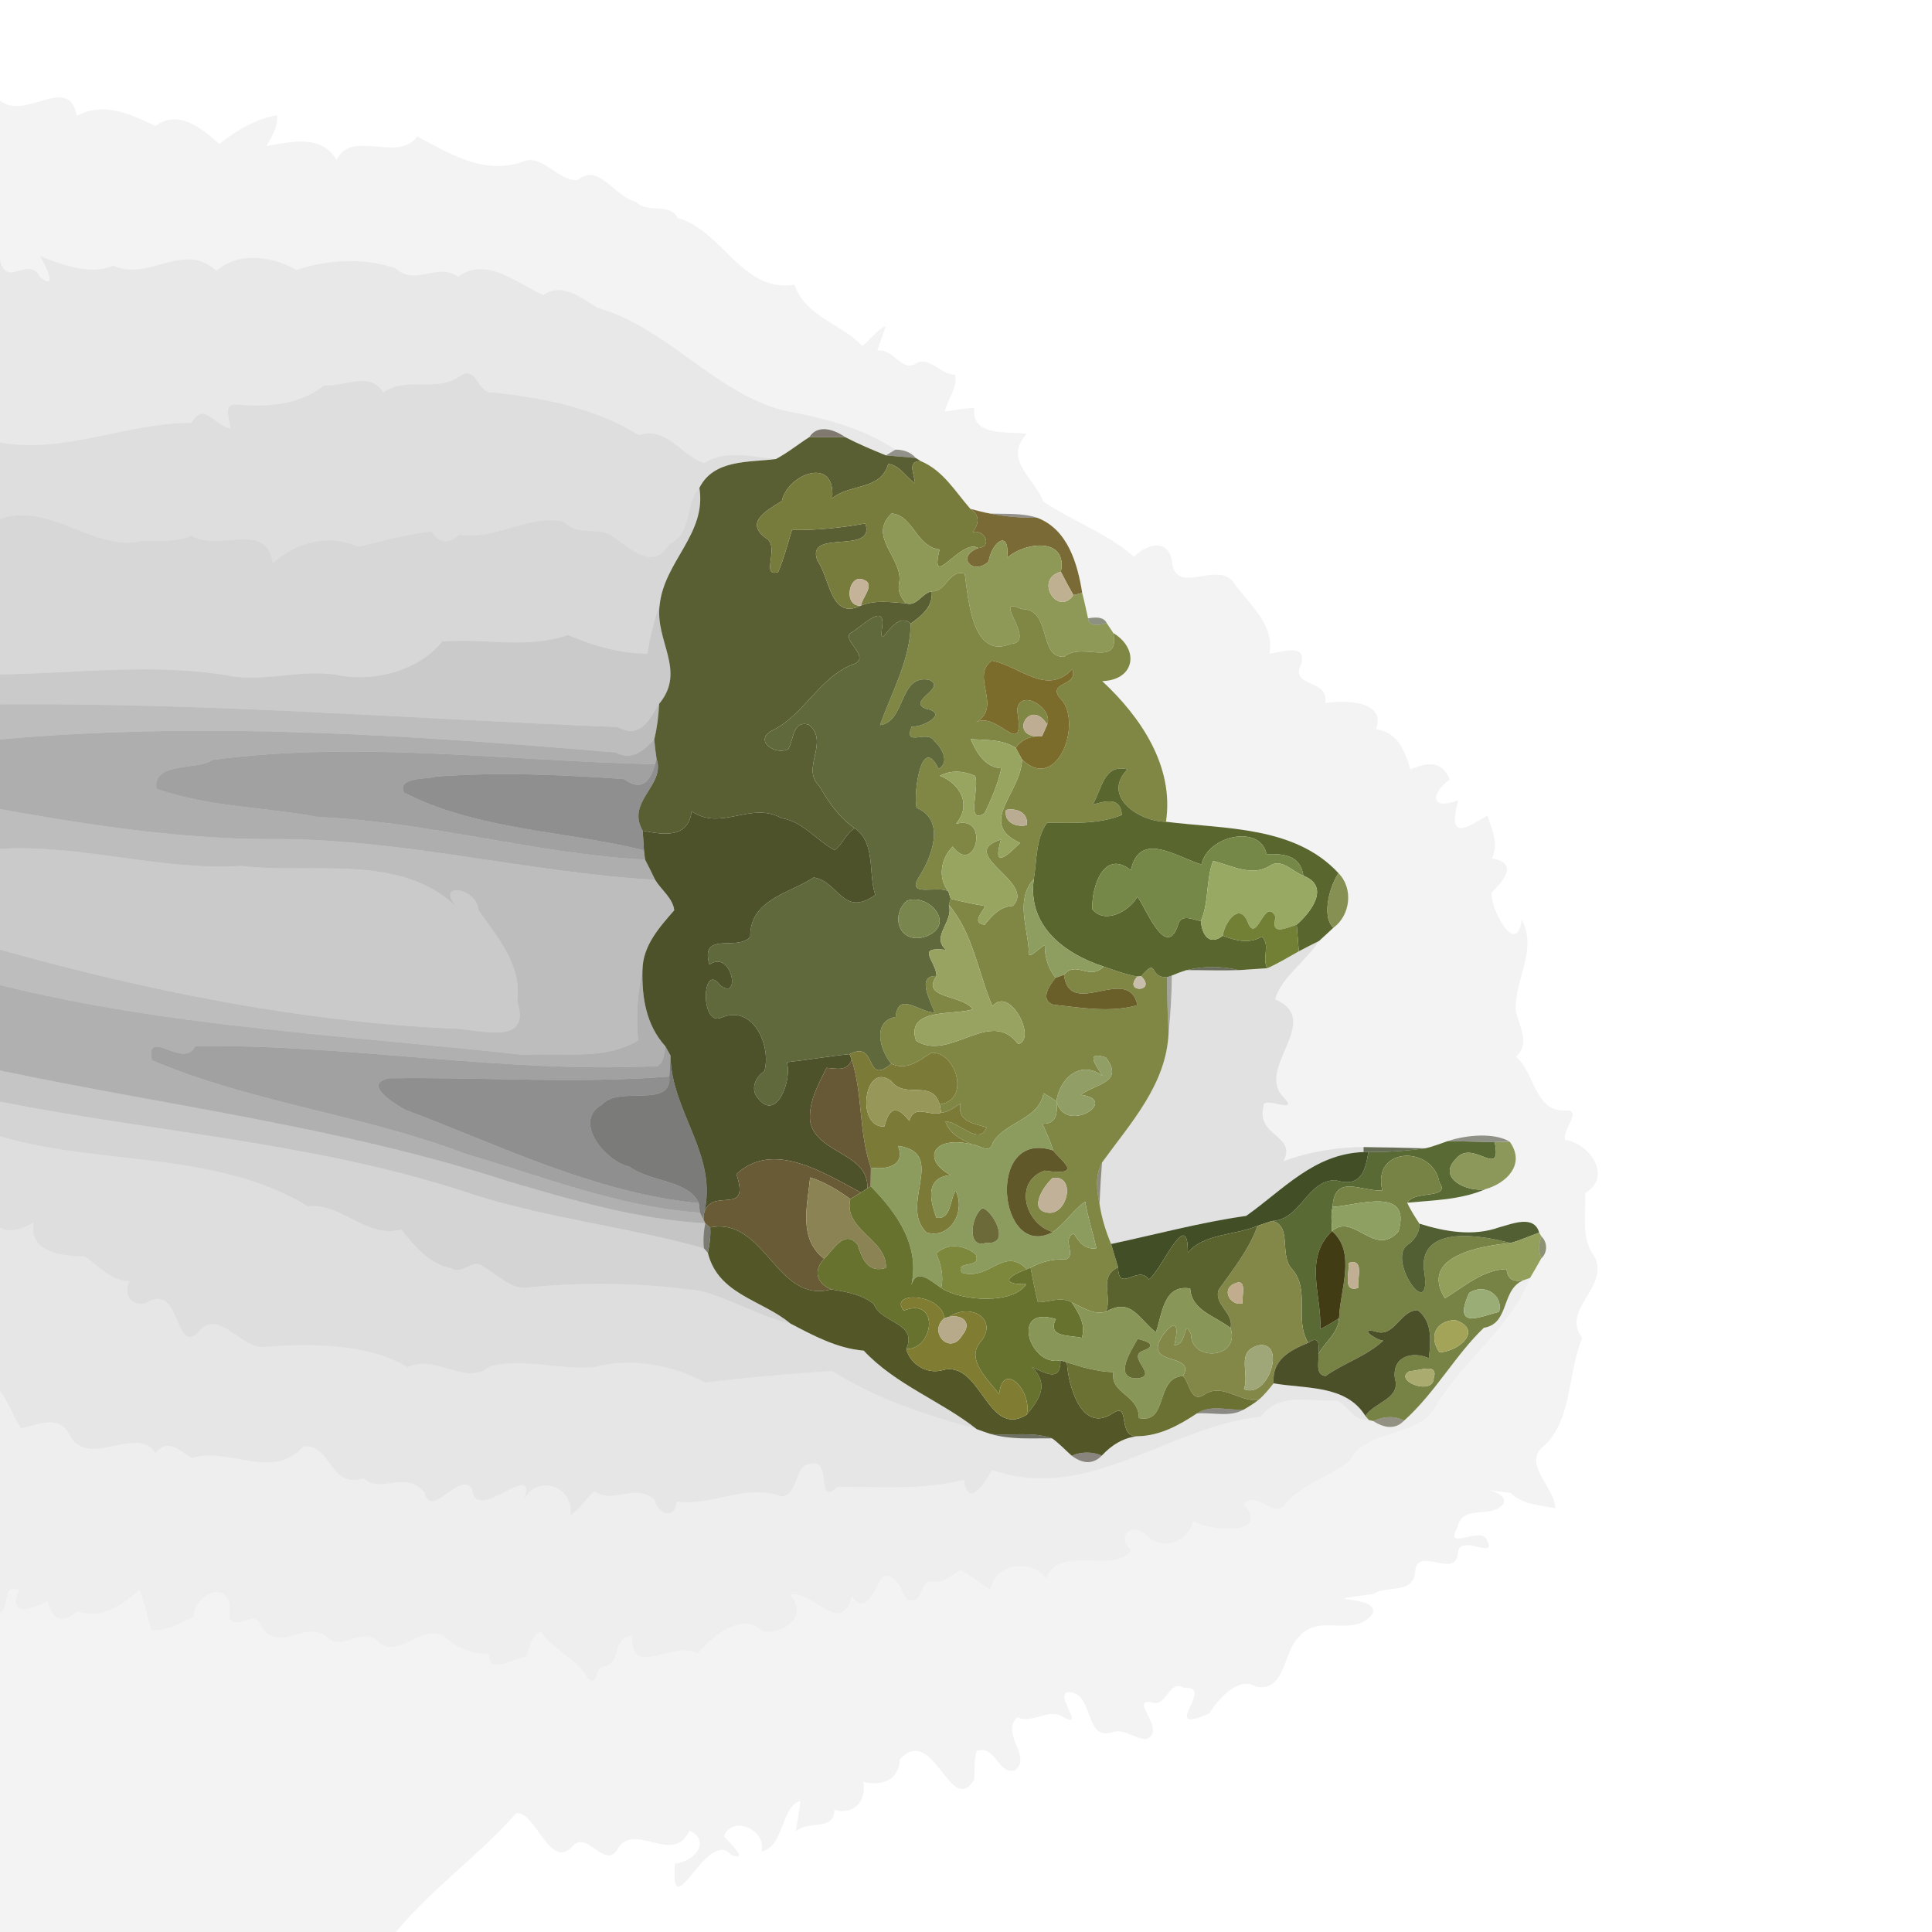 <?xml version="1.0" encoding="UTF-8" ?>
<!DOCTYPE svg PUBLIC "-//W3C//DTD SVG 1.1//EN" "http://www.w3.org/Graphics/SVG/1.1/DTD/svg11.dtd">
<svg width="384pt" height="384pt" viewBox="0 0 384 384" version="1.1" xmlns="http://www.w3.org/2000/svg">
<g id="#0000000d">
<path fill="#000000" opacity="0.05" d=" M 0.00 20.00 C 5.08 24.09 13.68 14.50 15.26 23.02 C 20.84 20.09 25.88 22.76 30.97 25.03 C 35.35 21.65 40.20 25.51 43.57 28.62 C 46.95 25.94 50.72 23.66 55.05 22.91 C 55.34 25.22 53.99 27.12 52.94 29.03 C 58.28 28.09 63.94 26.75 66.90 31.80 C 69.79 25.54 79.24 32.43 82.91 27.11 C 89.38 30.50 95.91 34.72 103.58 32.26 C 107.70 30.20 110.79 36.07 114.81 35.78 C 119.06 32.26 122.18 39.20 126.41 40.11 C 128.77 42.57 133.02 40.15 134.72 43.34 C 143.53 45.72 147.52 58.25 157.88 56.59 C 160.18 62.99 167.12 64.29 171.42 68.76 C 173.01 67.50 174.14 65.69 176.02 64.80 C 175.55 66.46 174.88 68.06 174.35 69.71 C 177.71 69.13 179.17 74.23 182.19 72.17 C 184.86 70.78 186.96 74.57 189.83 74.46 C 190.46 77.10 188.25 79.29 187.82 81.80 C 189.76 81.55 191.68 81.11 193.64 81.08 C 192.99 86.95 200.47 85.66 204.08 86.23 C 199.33 91.32 205.52 94.96 207.36 99.67 C 213.17 103.64 220.13 105.96 225.40 110.69 C 228.05 107.94 232.52 106.97 233.00 112.01 C 233.89 118.30 242.22 111.39 245.20 115.79 C 248.18 120.02 253.51 124.22 252.29 129.94 C 254.54 129.71 259.70 127.68 258.67 131.85 C 256.10 136.84 264.29 134.77 263.40 139.75 C 266.90 139.13 275.65 139.12 273.48 144.94 C 277.83 145.51 279.18 149.16 280.33 152.92 C 283.60 151.57 286.46 150.96 288.14 154.94 C 284.05 157.96 284.51 161.12 289.84 159.06 C 287.47 167.66 291.98 164.16 295.64 162.11 C 296.56 164.88 297.93 167.75 296.54 170.61 C 301.82 171.54 299.02 174.89 296.50 177.35 C 296.02 180.43 301.48 190.54 302.45 182.80 C 305.71 188.77 300.97 194.78 301.26 200.88 C 301.94 203.95 304.22 207.42 301.31 210.04 C 305.10 213.18 305.03 221.12 311.23 220.72 C 314.61 220.57 310.46 224.55 311.07 226.55 C 315.98 227.25 320.58 233.87 315.06 237.16 C 315.30 241.72 314.10 246.09 317.06 250.02 C 319.62 256.26 310.19 260.26 314.48 265.92 C 311.55 273.00 312.50 281.90 307.11 287.18 C 302.17 290.76 309.00 295.37 309.13 299.78 C 306.00 299.15 302.58 299.06 300.20 296.71 C 289.08 295.53 300.04 295.63 298.86 298.85 C 296.34 302.10 290.66 298.73 289.65 303.64 C 286.84 308.71 294.70 302.86 295.63 306.33 C 297.47 310.06 289.89 304.59 289.78 308.82 C 289.13 313.86 281.87 307.26 281.29 312.18 C 281.08 317.00 275.93 314.97 272.87 316.82 C 259.55 318.62 274.23 316.76 272.84 320.71 C 269.20 325.71 262.16 320.53 258.29 325.24 C 255.12 327.72 255.58 336.47 249.69 335.22 C 245.90 333.11 242.27 337.72 240.27 340.58 C 230.05 345.11 241.87 334.86 235.38 335.51 C 232.29 333.68 231.99 339.01 229.29 338.46 C 223.76 337.01 232.35 344.14 227.75 345.68 C 225.45 345.61 223.34 343.33 220.74 344.38 C 215.61 345.72 217.39 336.89 212.75 336.33 C 208.91 335.93 215.94 343.72 211.48 341.37 C 208.48 339.24 205.48 342.71 202.17 341.34 C 198.77 344.65 205.21 349.09 201.75 351.87 C 198.35 352.88 197.89 346.68 194.11 348.02 C 193.56 349.87 193.75 351.81 193.65 353.71 C 188.87 361.41 185.58 342.42 178.84 349.70 C 178.68 353.94 175.24 355.00 171.58 354.18 C 172.32 357.98 169.63 360.88 165.82 359.69 C 165.97 364.02 160.59 361.72 158.15 364.01 C 158.49 361.99 158.92 359.98 159.07 357.94 C 155.11 359.13 155.94 367.07 151.36 367.97 C 152.36 363.68 145.64 360.69 143.87 364.93 C 144.84 366.08 149.16 370.11 145.31 368.68 C 140.60 363.02 133.12 383.88 134.16 370.38 C 137.78 370.15 141.55 366.05 137.04 363.83 C 133.83 370.99 125.79 361.68 122.64 367.69 C 120.15 371.52 116.74 363.82 113.86 366.86 C 109.39 372.17 106.23 359.51 102.55 360.44 C 95.36 368.65 85.86 375.31 78.69 384.00 L 0.00 384.00 L 0.00 320.57 C 2.24 319.07 0.10 314.86 3.82 315.98 C 1.40 321.42 6.25 320.00 9.54 318.18 C 10.04 321.88 12.53 322.87 15.26 320.27 C 20.16 321.85 24.25 319.20 27.69 315.95 C 28.77 318.56 29.23 321.37 30.13 324.04 C 33.11 324.18 35.76 322.56 38.42 321.45 C 38.48 316.22 47.12 313.44 45.50 321.64 C 47.39 324.09 50.62 319.79 51.89 323.10 C 54.95 328.86 60.71 321.99 64.82 325.22 C 68.25 328.69 72.09 322.71 75.43 326.57 C 79.34 329.69 84.21 322.34 88.54 325.44 C 90.92 327.69 93.98 328.63 97.19 328.78 C 97.10 333.07 102.02 329.60 104.55 329.26 C 105.29 327.49 105.51 325.17 107.45 324.26 C 109.94 328.06 114.69 329.55 116.87 333.64 C 119.18 335.30 117.85 331.26 120.14 331.20 C 123.80 330.33 121.34 325.56 125.67 325.05 C 125.15 334.03 133.82 325.75 138.60 328.67 C 141.71 325.20 147.34 320.11 151.68 324.29 C 155.85 324.93 160.85 321.05 156.96 316.94 C 161.71 315.99 167.12 325.42 169.33 317.25 C 172.16 321.40 173.98 315.39 175.45 313.27 C 178.24 312.62 179.05 316.15 180.31 317.90 C 183.63 319.20 182.70 313.60 185.65 314.38 C 187.78 314.73 189.20 312.81 190.98 312.04 C 193.03 313.17 194.84 314.68 196.84 315.89 C 197.83 310.78 204.81 309.70 207.90 313.65 C 210.86 306.82 221.45 313.04 224.82 308.11 C 221.67 305.29 225.00 302.41 227.87 305.15 C 231.11 308.37 236.05 306.56 237.13 302.32 C 240.92 304.44 252.57 305.26 247.20 298.94 C 249.88 295.97 253.34 302.28 255.66 298.69 C 259.05 294.82 264.35 293.54 268.27 290.33 C 271.73 283.53 282.38 286.21 285.76 278.80 C 291.27 269.94 300.26 263.84 304.11 254.00 C 304.87 252.73 305.61 251.44 306.33 250.14 C 307.61 248.96 307.63 246.97 306.38 245.75 L 305.93 245.00 C 304.90 241.41 300.66 243.22 297.98 243.94 C 292.79 245.79 287.22 244.81 282.12 243.21 C 281.25 241.86 280.35 240.52 279.70 239.05 C 284.92 238.55 290.35 238.49 295.24 236.36 C 299.35 235.20 303.32 231.48 300.08 226.93 C 297.10 225.08 291.50 225.55 287.76 226.80 C 286.26 227.30 284.79 227.91 283.24 228.24 C 279.16 228.12 275.08 228.04 271.01 227.99 C 265.60 228.02 260.17 228.92 255.09 230.80 C 257.86 225.68 249.50 225.78 251.15 219.89 C 250.78 217.53 258.79 221.87 255.00 217.96 C 249.54 212.29 263.12 202.78 253.45 198.63 C 254.43 194.56 259.64 190.94 262.18 187.02 C 263.12 186.15 264.09 185.29 265.02 184.40 C 268.42 181.94 269.04 176.59 266.05 173.56 C 257.34 164.12 243.43 164.80 231.75 163.33 C 233.41 152.33 226.75 142.52 219.08 135.38 C 225.64 135.17 226.53 128.99 221.28 125.82 C 220.96 125.33 220.31 124.35 219.98 123.85 C 219.31 122.45 217.51 122.70 216.26 122.89 C 215.88 121.21 215.54 119.52 215.10 117.85 C 214.18 112.05 212.24 105.22 206.16 102.91 C 203.15 101.93 199.92 102.19 196.81 102.08 C 195.48 101.84 194.17 101.48 192.87 101.14 C 189.84 97.68 187.46 93.52 183.04 91.66 C 182.78 91.50 182.26 91.18 182.00 91.02 C 181.01 89.82 179.48 89.36 177.97 89.37 C 171.21 84.87 163.28 83.01 155.41 81.52 C 141.61 77.66 132.46 65.03 118.72 61.18 C 115.51 59.21 111.76 56.03 107.96 58.65 C 102.62 56.24 96.74 50.93 91.01 55.00 C 86.99 52.04 82.72 57.03 78.56 53.30 C 72.21 51.20 65.25 51.57 58.95 53.66 C 54.15 50.96 47.49 49.90 43.01 53.84 C 36.43 47.77 29.65 56.05 22.54 52.83 C 17.71 54.76 12.55 52.61 7.96 50.95 C 9.06 52.58 11.64 58.02 7.93 55.07 C 5.80 50.61 1.28 57.46 0.00 51.70 L 0.00 20.00 Z" />
</g>
<g id="#00000016">
<path fill="#000000" opacity="0.09" d=" M 7.96 50.95 C 12.55 52.61 17.71 54.76 22.54 52.83 C 29.65 56.05 36.43 47.77 43.01 53.84 C 47.49 49.90 54.15 50.96 58.95 53.66 C 65.25 51.57 72.21 51.20 78.56 53.30 C 82.72 57.03 86.99 52.04 91.01 55.00 C 96.74 50.93 102.62 56.24 107.96 58.65 C 111.76 56.03 115.51 59.21 118.72 61.18 C 132.46 65.03 141.61 77.66 155.41 81.52 C 163.28 83.01 171.21 84.87 177.97 89.37 C 177.50 89.66 176.56 90.23 176.09 90.51 C 173.35 89.39 170.62 88.26 168.00 86.89 C 165.73 85.29 162.50 84.30 160.86 86.88 C 158.62 88.30 156.55 90.01 154.20 91.24 C 149.38 90.81 144.35 89.31 139.96 92.03 C 135.51 90.73 132.56 84.64 127.00 86.49 C 118.28 81.11 108.34 79.16 98.01 78.00 C 94.95 78.44 94.82 72.63 91.66 74.61 C 86.92 78.18 80.93 74.69 76.16 77.99 C 73.61 73.71 68.45 76.90 64.43 76.59 C 59.53 80.54 52.97 80.99 46.92 80.40 C 44.15 80.31 45.80 83.56 45.78 85.16 C 42.76 84.76 40.50 79.58 38.05 84.07 C 25.54 83.93 12.74 90.30 0.00 87.94 L 0.00 51.70 C 1.28 57.46 5.80 50.61 7.93 55.07 C 11.64 58.02 9.06 52.58 7.96 50.95 Z" />
</g>
<g id="#00000021">
<path fill="#000000" opacity="0.13" d=" M 91.66 74.61 C 94.82 72.63 94.95 78.44 98.01 78.00 C 108.34 79.16 118.28 81.11 127.00 86.49 C 132.56 84.64 135.51 90.73 139.96 92.03 C 144.35 89.31 149.38 90.81 154.20 91.24 C 148.80 91.93 141.88 91.27 139.01 96.96 C 135.98 100.23 137.75 106.04 133.06 108.10 C 129.91 113.54 125.43 109.12 122.14 106.89 C 119.19 104.32 114.91 106.88 112.24 103.75 C 105.31 102.02 98.32 107.54 91.26 106.27 C 89.17 108.20 87.27 108.05 85.77 105.61 C 80.81 106.20 75.97 107.54 71.18 108.68 C 65.14 105.91 58.43 108.03 54.25 111.95 C 52.69 103.23 43.71 109.87 38.05 106.46 C 34.97 107.78 31.61 107.55 28.34 107.46 C 18.93 109.91 9.96 99.63 0.00 103.15 L 0.00 87.94 C 12.74 90.30 25.54 83.93 38.05 84.07 C 40.50 79.58 42.76 84.76 45.78 85.16 C 45.80 83.56 44.15 80.31 46.92 80.40 C 52.97 80.99 59.53 80.54 64.43 76.59 C 68.45 76.90 73.61 73.71 76.16 77.99 C 80.93 74.69 86.92 78.18 91.66 74.61 Z" />
<path fill="#000000" opacity="0.13" d=" M 0.00 225.84 C 19.97 231.73 42.76 228.61 61.20 239.75 C 68.01 239.06 72.81 246.24 79.77 244.38 C 82.47 247.78 85.34 251.23 89.89 252.16 C 92.05 253.40 94.24 249.81 96.17 251.84 C 98.94 253.36 101.50 256.32 104.92 255.91 C 116.42 254.74 128.04 254.96 139.47 256.63 C 145.53 258.28 150.97 261.63 157.09 263.06 C 161.70 265.47 166.36 268.00 171.67 268.45 C 178.09 275.29 186.96 278.38 194.14 284.06 C 184.23 281.28 174.19 278.11 165.46 272.51 C 157.06 273.02 148.62 273.76 140.18 274.80 C 133.46 271.24 125.37 269.74 117.99 271.75 C 110.85 272.25 104.33 269.93 97.45 271.53 C 92.51 275.76 86.91 268.98 81.01 271.75 C 73.32 267.08 61.90 266.93 52.12 267.73 C 47.71 267.76 43.41 260.05 39.56 264.61 C 34.69 269.95 35.99 254.32 28.95 259.04 C 25.81 259.63 24.58 257.24 25.70 254.62 C 21.97 254.55 19.65 251.61 16.79 249.69 C 12.62 249.77 5.54 248.92 6.72 242.99 C 4.58 244.09 2.38 245.19 0.00 244.05 L 0.00 225.84 Z" />
</g>
<g id="#2a211299">
<path fill="#2a2112" opacity="0.60" d=" M 160.86 86.88 C 162.50 84.30 165.73 85.29 168.00 86.89 C 166.21 86.89 162.65 86.88 160.86 86.88 Z" />
</g>
<g id="#595e33fd">
<path fill="#595e33" opacity="1.00" d=" M 154.20 91.24 C 156.55 90.01 158.62 88.30 160.86 86.88 C 162.65 86.88 166.21 86.89 168.00 86.89 C 170.62 88.26 173.35 89.39 176.09 90.51 C 177.57 90.64 180.53 90.89 182.00 91.02 C 182.26 91.18 182.78 91.50 183.04 91.66 C 180.14 91.53 181.81 94.36 181.86 96.06 C 180.07 94.84 178.82 92.47 176.55 92.21 C 175.08 97.52 168.94 96.08 165.40 99.04 C 166.19 90.53 156.57 94.17 155.40 99.57 C 152.41 101.48 147.99 103.74 152.14 106.89 C 155.24 108.46 150.99 114.87 154.66 113.70 C 155.82 110.99 156.55 108.14 157.40 105.34 C 162.30 105.41 167.18 104.91 172.00 104.04 C 174.14 110.49 159.81 104.85 162.51 111.53 C 164.97 114.91 165.05 123.34 171.13 120.36 C 173.96 119.20 177.05 119.70 180.00 119.90 C 182.28 120.65 183.21 117.84 185.19 117.54 C 185.46 120.54 183.24 122.40 181.00 123.94 C 177.57 120.81 174.46 130.79 175.36 124.37 C 175.87 119.60 170.92 124.93 168.98 125.86 C 167.46 127.29 172.76 130.38 170.03 131.86 C 162.84 134.34 159.93 142.20 153.25 145.31 C 149.86 147.33 154.22 150.24 156.70 148.85 C 157.80 146.88 157.57 143.08 160.79 144.05 C 164.93 147.55 159.14 152.70 162.81 156.18 C 164.70 159.40 166.74 162.52 169.91 164.62 C 168.11 165.63 167.50 167.80 165.90 168.98 C 162.27 167.04 159.64 163.29 155.34 162.62 C 149.30 159.19 143.30 165.28 137.47 161.25 C 136.77 166.73 131.82 165.92 127.74 165.10 C 124.36 159.28 132.36 156.08 130.50 150.84 C 130.31 149.55 130.15 148.27 130.03 146.99 C 130.60 144.66 130.89 142.28 131.01 139.89 C 136.49 133.30 130.12 127.41 131.12 120.17 C 132.10 111.48 140.48 106.11 139.01 96.96 C 141.88 91.27 148.80 91.93 154.20 91.24 Z" />
</g>
<g id="#1c1c0c7a">
<path fill="#1c1c0c" opacity="0.48" d=" M 176.09 90.51 C 176.56 90.23 177.50 89.66 177.97 89.37 C 179.48 89.36 181.01 89.82 182.00 91.02 C 180.53 90.89 177.57 90.64 176.09 90.51 Z" />
</g>
<g id="#777b3bfe">
<path fill="#777b3b" opacity="1.00" d=" M 176.55 92.21 C 178.82 92.47 180.07 94.84 181.86 96.06 C 181.81 94.36 180.14 91.53 183.04 91.66 C 187.46 93.52 189.84 97.68 192.87 101.14 C 194.79 102.42 194.61 104.08 193.33 105.76 C 195.75 105.18 197.31 108.71 194.45 108.93 C 191.07 106.79 184.61 117.90 186.75 109.22 C 182.04 108.61 181.54 102.46 177.22 102.06 C 172.27 106.68 179.64 111.03 178.71 115.88 C 178.35 117.42 179.07 118.73 180.00 119.90 C 177.05 119.70 173.96 119.20 171.13 120.36 C 171.35 118.71 174.08 116.17 171.68 115.24 C 168.60 113.83 167.52 120.74 171.13 120.36 C 165.05 123.34 164.97 114.91 162.51 111.53 C 159.81 104.85 174.14 110.49 172.00 104.04 C 167.18 104.91 162.30 105.41 157.40 105.34 C 156.55 108.14 155.82 110.99 154.66 113.70 C 150.99 114.87 155.24 108.46 152.14 106.89 C 147.99 103.74 152.41 101.48 155.40 99.57 C 156.57 94.17 166.19 90.53 165.40 99.04 C 168.94 96.08 175.08 97.52 176.55 92.21 Z" />
</g>
<g id="#0000002a">
<path fill="#000000" opacity="0.16" d=" M 133.06 108.10 C 137.75 106.04 135.98 100.23 139.01 96.96 C 140.48 106.11 132.10 111.48 131.12 120.17 C 130.00 123.33 129.19 126.58 128.68 129.91 C 123.17 129.94 117.91 128.32 112.90 126.21 C 104.86 129.05 96.17 126.80 87.87 127.51 C 83.48 133.09 74.91 135.50 67.81 134.30 C 60.80 132.83 53.76 135.35 46.68 134.51 C 31.32 131.63 15.53 133.83 0.00 134.05 L 0.00 103.15 C 9.96 99.63 18.93 109.91 28.34 107.46 C 31.61 107.55 34.97 107.78 38.05 106.46 C 43.71 109.87 52.69 103.23 54.25 111.95 C 58.43 108.03 65.14 105.91 71.18 108.68 C 75.97 107.54 80.81 106.20 85.77 105.61 C 87.27 108.05 89.17 108.20 91.26 106.27 C 98.32 107.54 105.31 102.02 112.24 103.75 C 114.91 106.88 119.19 104.32 122.14 106.89 C 125.43 109.12 129.91 113.54 133.06 108.10 Z" />
</g>
<g id="#74642ef6">
<path fill="#74642e" opacity="0.96" d=" M 192.87 101.14 C 194.17 101.48 195.48 101.84 196.81 102.08 C 199.88 102.69 203.02 102.96 206.16 102.91 C 212.24 105.22 214.18 112.05 215.10 117.85 C 214.66 117.96 213.79 118.17 213.35 118.28 C 212.48 116.75 211.65 115.21 210.86 113.65 C 212.24 106.70 203.71 107.69 200.17 110.87 C 200.77 105.01 197.14 107.65 196.49 111.60 C 193.37 114.56 189.91 110.55 194.45 108.93 C 197.31 108.71 195.75 105.18 193.33 105.76 C 194.61 104.08 194.79 102.42 192.87 101.14 Z" />
</g>
<g id="#8e9957fe">
<path fill="#8e9957" opacity="1.00" d=" M 177.22 102.06 C 181.54 102.46 182.04 108.61 186.75 109.22 C 184.61 117.90 191.07 106.79 194.45 108.93 C 189.91 110.55 193.37 114.56 196.49 111.60 C 197.14 107.65 200.77 105.01 200.17 110.87 C 203.71 107.69 212.24 106.70 210.86 113.65 C 205.41 115.04 210.25 122.72 213.35 118.28 C 213.79 118.17 214.66 117.96 215.10 117.85 C 215.54 119.52 215.88 121.21 216.26 122.89 C 216.40 124.74 218.80 124.20 219.98 123.85 C 220.31 124.35 220.96 125.33 221.28 125.82 C 222.61 132.91 215.08 127.46 211.53 130.53 C 206.25 130.87 209.19 121.01 203.02 121.05 C 196.74 118.08 206.34 127.67 200.92 127.97 C 193.17 131.20 192.46 118.93 191.75 114.01 C 188.54 113.13 188.14 117.66 185.19 117.54 C 183.21 117.84 182.28 120.65 180.00 119.90 C 179.07 118.73 178.35 117.42 178.71 115.88 C 179.64 111.03 172.27 106.68 177.22 102.06 Z" />
</g>
<g id="#1c170c79">
<path fill="#1c170c" opacity="0.47" d=" M 196.81 102.08 C 199.92 102.19 203.15 101.93 206.16 102.91 C 203.02 102.96 199.88 102.69 196.81 102.08 Z" />
</g>
<g id="#808744fe">
<path fill="#808744" opacity="1.00" d=" M 185.19 117.54 C 188.14 117.66 188.54 113.13 191.75 114.01 C 192.46 118.93 193.17 131.20 200.92 127.97 C 206.34 127.67 196.74 118.08 203.02 121.05 C 209.19 121.01 206.25 130.87 211.53 130.53 C 215.08 127.46 222.61 132.91 221.28 125.82 C 226.53 128.99 225.64 135.17 219.08 135.38 C 226.75 142.52 233.41 152.33 231.75 163.33 C 226.46 163.33 218.85 158.32 224.07 152.92 C 219.35 151.71 219.01 156.95 217.17 159.93 C 219.74 159.19 222.75 158.32 222.97 161.98 C 218.33 163.90 213.05 163.52 208.10 163.53 C 205.87 166.63 206.09 171.01 205.48 174.72 C 201.85 178.68 204.17 184.11 204.46 188.74 C 204.05 191.49 206.53 188.21 207.67 187.88 C 207.65 190.33 208.36 192.48 209.80 194.34 C 208.63 195.81 206.57 198.73 209.36 199.69 C 214.89 200.27 220.61 201.35 226.09 199.78 C 224.26 191.46 212.59 202.78 211.47 193.75 C 213.88 190.81 216.57 195.00 219.35 192.11 C 221.55 192.87 223.74 193.68 226.05 194.10 C 223.04 197.45 230.08 197.24 226.82 194.04 C 230.24 190.02 228.22 194.44 231.97 194.21 C 231.96 197.88 232.05 201.57 232.27 205.24 C 231.85 215.52 224.74 223.18 219.04 231.05 C 217.64 233.55 217.95 236.61 218.54 239.29 C 218.95 242.04 219.77 244.69 220.84 247.25 C 221.28 248.79 221.76 250.32 222.23 251.86 C 218.32 253.89 221.04 257.17 219.88 260.69 C 217.38 261.47 215.22 259.83 213.05 258.89 C 210.95 257.61 208.53 258.82 206.28 258.83 C 205.73 256.56 205.27 254.26 204.84 251.97 C 206.99 250.73 209.35 250.19 211.82 250.34 C 214.06 249.52 210.91 246.13 213.44 245.18 C 214.46 246.88 215.70 248.45 217.92 248.10 C 217.22 245.01 216.22 241.96 215.69 238.84 C 213.24 240.52 211.68 243.18 209.26 244.88 C 203.69 243.27 201.37 234.84 207.64 232.67 C 215.74 233.85 210.73 230.58 209.31 228.66 C 208.79 226.81 207.97 225.09 207.17 223.36 C 210.04 223.45 210.22 221.19 209.97 218.87 C 211.67 225.66 222.79 218.66 214.82 217.59 C 217.86 215.38 223.57 215.11 219.79 210.17 C 215.57 208.81 217.78 211.72 219.14 213.82 C 214.81 210.59 210.61 214.28 209.97 218.87 C 209.14 218.30 208.28 217.76 207.41 217.27 C 206.44 222.65 199.67 222.91 197.28 227.21 C 196.78 229.47 194.61 227.56 193.17 227.45 C 190.98 226.44 188.71 225.35 187.91 222.88 C 190.68 222.94 194.54 227.82 196.11 224.09 C 193.43 223.23 190.22 222.93 190.89 219.30 C 189.70 220.09 188.54 221.03 187.06 221.17 C 186.99 220.75 186.84 219.92 186.77 219.50 C 193.06 218.66 189.93 208.83 185.05 209.26 C 182.60 210.86 180.22 212.85 177.15 211.42 C 174.81 208.66 173.35 202.96 178.02 202.12 C 178.56 196.94 182.53 201.14 185.78 201.27 C 184.99 199.04 181.99 193.85 186.15 193.98 C 182.89 198.55 191.27 197.63 193.34 200.59 C 189.90 201.86 179.91 200.15 182.06 206.84 C 188.83 211.16 196.83 200.15 202.37 207.51 C 206.16 206.67 200.79 195.83 197.25 199.97 C 194.37 193.24 193.46 185.60 188.59 179.85 C 188.68 179.54 188.86 178.93 188.95 178.63 C 191.22 179.21 193.50 179.70 195.81 180.09 C 195.17 181.48 193.08 183.40 195.70 183.81 C 197.20 181.97 198.75 180.15 201.30 180.06 C 206.11 175.30 189.77 169.76 198.96 166.86 C 197.24 172.60 199.82 170.47 202.75 167.54 C 194.10 163.59 202.94 157.74 203.14 150.96 C 210.31 157.90 215.52 142.94 210.48 138.54 C 208.44 135.47 214.36 136.43 213.14 133.00 C 207.98 138.43 202.81 132.40 197.13 131.31 C 192.71 134.42 199.52 140.63 193.78 143.68 C 198.12 140.86 203.91 151.77 202.16 141.15 C 202.58 136.65 209.45 140.69 208.14 144.02 C 204.63 138.30 200.04 147.03 207.12 146.31 C 204.76 146.24 203.01 147.02 201.88 148.65 C 199.23 146.91 195.98 147.11 192.94 146.92 C 194.06 149.60 195.81 152.52 199.03 152.71 C 198.33 155.82 197.08 158.80 195.68 161.65 C 191.84 164.07 194.79 156.41 193.79 154.21 C 191.52 153.22 189.07 152.99 186.83 154.19 C 190.91 155.81 193.16 160.01 190.02 163.73 C 196.89 161.88 193.84 174.29 189.36 168.26 C 187.01 170.60 186.33 174.46 188.49 177.16 C 186.37 175.92 180.24 178.44 182.54 174.48 C 185.25 170.30 188.04 163.01 182.18 160.56 C 181.50 158.17 183.04 145.51 186.54 152.82 C 188.86 151.58 187.18 148.57 185.71 147.30 C 184.41 144.89 179.47 148.68 181.20 144.42 C 183.51 144.57 188.70 141.77 184.01 140.86 C 180.17 139.34 188.26 136.79 184.74 135.14 C 178.61 133.88 180.10 143.44 174.91 144.12 C 177.19 137.67 181.00 130.99 181.00 123.94 C 183.24 122.40 185.46 120.54 185.19 117.54 M 199.95 160.98 C 199.50 163.48 201.98 164.46 204.05 164.02 C 204.50 161.51 202.02 160.54 199.95 160.98 M 209.22 234.13 C 207.51 235.62 204.40 240.32 208.05 240.99 C 212.18 241.88 214.01 233.41 209.22 234.13 Z" />
</g>
<g id="#bfb092ff">
<path fill="#bfb092" opacity="1.00" d=" M 213.35 118.28 C 210.25 122.72 205.41 115.04 210.86 113.65 C 211.65 115.21 212.48 116.75 213.35 118.28 Z" />
</g>
<g id="#c4b398ff">
<path fill="#c4b398" opacity="1.00" d=" M 171.13 120.36 C 167.52 120.74 168.60 113.83 171.68 115.24 C 174.08 116.17 171.35 118.71 171.13 120.36 Z" />
</g>
<g id="#00000035">
<path fill="#000000" opacity="0.21" d=" M 128.68 129.91 C 129.19 126.58 130.00 123.33 131.12 120.17 C 130.12 127.41 136.49 133.30 131.01 139.89 C 129.12 142.90 127.44 146.99 122.71 144.51 C 81.87 142.87 40.97 139.65 0.00 139.99 L 0.00 134.05 C 15.53 133.83 31.32 131.63 46.68 134.51 C 53.76 135.35 60.80 132.83 67.81 134.30 C 74.91 135.50 83.48 133.09 87.87 127.51 C 96.17 126.80 104.86 129.05 112.90 126.21 C 117.91 128.32 123.17 129.94 128.68 129.91 Z" />
<path fill="#000000" opacity="0.21" d=" M 0.00 168.72 C 16.04 167.73 31.87 173.12 48.01 172.11 C 62.21 173.83 79.62 169.41 90.83 180.34 C 86.28 175.13 94.87 176.36 95.11 180.94 C 98.93 186.32 103.76 191.80 102.80 199.01 C 105.97 208.57 93.91 204.19 89.46 204.42 C 59.08 202.98 29.21 196.91 0.00 188.76 L 0.00 168.72 Z" />
</g>
<g id="#5f693bff">
<path fill="#5f693b" opacity="1.00" d=" M 168.98 125.86 C 170.92 124.93 175.87 119.60 175.36 124.37 C 174.46 130.79 177.57 120.81 181.00 123.94 C 181.00 130.99 177.19 137.67 174.91 144.12 C 180.10 143.44 178.61 133.88 184.74 135.14 C 188.26 136.79 180.17 139.34 184.01 140.86 C 188.70 141.77 183.51 144.57 181.20 144.42 C 179.47 148.68 184.41 144.89 185.71 147.30 C 187.18 148.57 188.86 151.58 186.54 152.82 C 183.04 145.51 181.50 158.17 182.18 160.56 C 188.04 163.01 185.25 170.30 182.54 174.48 C 180.24 178.44 186.37 175.92 188.49 177.16 C 188.60 177.53 188.84 178.26 188.95 178.63 C 188.86 178.93 188.68 179.54 188.59 179.85 C 189.62 183.27 184.91 186.07 188.05 188.80 C 181.77 188.07 186.06 190.92 186.15 193.98 C 181.99 193.85 184.99 199.04 185.78 201.27 C 182.53 201.14 178.56 196.94 178.02 202.12 C 173.35 202.96 174.81 208.66 177.15 211.42 C 171.72 216.04 174.50 206.60 168.87 209.52 C 164.69 209.93 160.54 210.67 156.37 211.13 C 157.51 214.48 154.37 223.12 150.68 218.30 C 149.07 216.64 150.11 214.01 151.92 212.94 C 153.36 208.02 149.78 199.49 143.33 202.28 C 139.10 204.05 139.52 190.90 143.14 195.82 C 147.35 199.18 145.49 188.62 140.99 191.72 C 139.10 184.93 146.60 189.15 149.12 186.21 C 148.98 178.82 156.93 177.55 161.73 174.41 C 166.63 175.10 167.49 182.44 173.97 177.89 C 172.52 173.55 174.12 167.64 169.91 164.62 C 166.74 162.52 164.70 159.40 162.81 156.18 C 159.14 152.70 164.93 147.55 160.79 144.05 C 157.57 143.08 157.80 146.88 156.70 148.85 C 154.22 150.24 149.86 147.33 153.25 145.31 C 159.93 142.20 162.84 134.34 170.03 131.86 C 172.76 130.38 167.46 127.29 168.98 125.86 M 180.19 179.07 C 176.67 182.28 179.05 188.40 184.72 185.84 C 189.78 183.22 184.31 177.42 180.19 179.07 Z" />
</g>
<g id="#292f1187">
<path fill="#292f11" opacity="0.53" d=" M 216.26 122.89 C 217.51 122.70 219.31 122.45 219.98 123.85 C 218.80 124.20 216.40 124.74 216.26 122.89 Z" />
</g>
<g id="#7c6c2cff">
<path fill="#7c6c2c" opacity="1.00" d=" M 197.13 131.31 C 202.81 132.40 207.98 138.43 213.14 133.00 C 214.36 136.43 208.44 135.47 210.48 138.54 C 215.52 142.94 210.31 157.90 203.14 150.96 C 202.83 150.38 202.19 149.23 201.88 148.65 C 203.01 147.02 204.76 146.24 207.12 146.31 C 207.38 145.74 207.88 144.60 208.14 144.02 C 209.45 140.69 202.58 136.65 202.16 141.15 C 203.91 151.77 198.12 140.86 193.78 143.68 C 199.52 140.63 192.71 134.42 197.13 131.31 Z" />
</g>
<g id="#00000043">
<path fill="#000000" opacity="0.26" d=" M 0.00 139.99 C 40.97 139.65 81.87 142.87 122.71 144.51 C 127.44 146.99 129.12 142.90 131.01 139.89 C 130.89 142.28 130.60 144.66 130.03 146.99 C 128.08 148.98 125.69 151.38 122.41 149.56 C 81.69 146.14 40.71 143.30 0.00 146.97 L 0.00 139.99 Z" />
</g>
<g id="#bead92ff">
<path fill="#bead92" opacity="1.00" d=" M 207.12 146.31 C 200.04 147.03 204.63 138.30 208.14 144.02 C 207.88 144.60 207.38 145.74 207.12 146.31 Z" />
</g>
<g id="#00000051">
<path fill="#000000" opacity="0.32" d=" M 0.00 146.97 C 40.71 143.30 81.69 146.14 122.41 149.56 C 125.69 151.38 128.08 148.98 130.03 146.99 C 130.15 148.27 130.31 149.55 130.50 150.84 L 130.20 151.89 C 100.92 151.27 71.39 147.15 42.23 151.04 C 39.43 153.12 30.21 151.35 31.10 156.77 C 41.40 160.43 52.64 160.38 63.33 162.40 C 85.21 163.33 106.38 169.70 128.21 170.86 C 128.90 172.18 129.56 173.52 130.21 174.87 C 104.68 173.42 79.73 166.60 54.03 166.78 C 35.83 166.77 17.86 164.02 0.00 160.81 L 0.00 146.97 Z" />
</g>
<g id="#97a561ff">
<path fill="#97a561" opacity="1.00" d=" M 192.94 146.92 C 195.98 147.11 199.23 146.91 201.88 148.65 C 202.19 149.23 202.83 150.38 203.14 150.96 C 202.94 157.74 194.10 163.59 202.75 167.54 C 199.82 170.47 197.24 172.60 198.96 166.86 C 189.77 169.76 206.11 175.30 201.30 180.06 C 198.75 180.15 197.20 181.97 195.70 183.81 C 193.08 183.40 195.17 181.48 195.81 180.09 C 193.50 179.70 191.22 179.21 188.95 178.63 C 188.84 178.26 188.60 177.53 188.49 177.16 C 186.33 174.46 187.01 170.60 189.36 168.26 C 193.84 174.29 196.89 161.88 190.02 163.73 C 193.16 160.01 190.91 155.81 186.83 154.19 C 189.07 152.99 191.52 153.22 193.79 154.21 C 194.79 156.41 191.84 164.07 195.68 161.65 C 197.08 158.80 198.33 155.82 199.03 152.71 C 195.81 152.52 194.06 149.60 192.94 146.92 Z" />
</g>
<g id="#0000005f">
<path fill="#000000" opacity="0.37" d=" M 42.23 151.04 C 71.39 147.15 100.92 151.27 130.20 151.89 C 129.55 154.40 127.97 157.80 124.04 154.85 C 111.56 153.97 98.99 153.42 86.51 154.36 C 85.76 154.92 78.78 154.27 80.29 157.53 C 94.95 165.02 112.22 165.10 127.99 169.01 C 128.04 169.47 128.15 170.39 128.21 170.86 C 106.38 169.70 85.21 163.33 63.33 162.40 C 52.64 160.38 41.40 160.43 31.10 156.77 C 30.21 151.35 39.43 153.12 42.23 151.04 Z" />
</g>
<g id="#01010071">
<path fill="#010100" opacity="0.44" d=" M 130.50 150.84 C 132.36 156.08 124.36 159.28 127.74 165.10 C 127.82 166.40 127.90 167.71 127.99 169.01 C 112.22 165.10 94.95 165.02 80.29 157.53 C 78.78 154.27 85.76 154.92 86.51 154.36 C 98.99 153.42 111.56 153.97 124.04 154.85 C 127.97 157.80 129.55 154.40 130.20 151.89 L 130.50 150.84 Z" />
</g>
<g id="#59662efc">
<path fill="#59662e" opacity="1.00" d=" M 217.17 159.93 C 219.01 156.95 219.35 151.71 224.07 152.92 C 218.85 158.32 226.46 163.33 231.75 163.33 C 243.43 164.80 257.34 164.12 266.05 173.56 C 264.54 175.57 262.47 182.02 265.02 184.40 C 264.09 185.29 263.12 186.15 262.18 187.02 C 260.83 187.70 259.48 188.36 258.15 189.08 C 258.02 187.31 257.87 185.54 257.73 183.78 C 260.63 181.24 264.46 176.18 259.06 174.05 C 258.48 170.09 255.39 169.66 251.74 169.76 C 250.45 163.73 239.94 166.12 238.81 171.83 C 233.68 170.24 226.51 165.05 224.76 172.96 C 219.47 168.73 216.95 176.06 217.10 180.71 C 219.63 183.84 224.58 181.01 226.05 178.24 C 227.41 179.67 231.64 190.99 234.08 184.03 C 234.62 181.49 236.93 182.74 238.68 183.07 C 238.92 185.84 240.34 188.04 243.05 185.98 C 245.64 186.97 248.27 187.65 250.82 186.16 C 252.56 187.80 250.76 190.44 251.88 192.44 C 250.47 192.54 247.66 192.73 246.25 192.82 C 242.76 192.00 239.28 191.99 235.81 192.82 C 234.83 193.13 233.86 193.49 232.92 193.89 L 231.97 194.21 C 228.22 194.44 230.24 190.02 226.82 194.04 L 226.05 194.10 C 223.74 193.68 221.55 192.87 219.35 192.11 C 211.62 189.60 204.14 184.05 205.48 174.72 C 206.09 171.01 205.87 166.63 208.10 163.53 C 213.05 163.52 218.33 163.90 222.97 161.98 C 222.75 158.32 219.74 159.19 217.17 159.93 Z" />
</g>
<g id="#00000042">
<path fill="#000000" opacity="0.26" d=" M 0.00 160.81 C 17.86 164.02 35.83 166.77 54.03 166.78 C 79.73 166.60 104.68 173.42 130.21 174.87 C 131.42 176.88 133.74 178.52 134.01 180.92 C 131.02 184.36 127.79 187.91 127.69 192.76 C 126.72 197.38 126.36 202.08 126.83 206.79 C 120.13 210.87 111.66 209.13 104.13 209.68 C 69.31 205.77 34.09 204.25 0.00 195.79 L 0.00 188.76 C 29.21 196.91 59.08 202.98 89.46 204.42 C 93.91 204.19 105.97 208.57 102.80 199.01 C 103.76 191.80 98.93 186.32 95.11 180.94 C 94.87 176.36 86.28 175.13 90.83 180.34 C 79.62 169.41 62.21 173.83 48.01 172.11 C 31.87 173.12 16.04 167.73 0.00 168.72 L 0.00 160.81 Z" />
</g>
<g id="#4d522bfe">
<path fill="#4d522b" opacity="1.00" d=" M 137.47 161.25 C 143.30 165.28 149.30 159.19 155.34 162.62 C 159.64 163.29 162.27 167.04 165.90 168.98 C 167.50 167.80 168.11 165.63 169.91 164.62 C 174.12 167.64 172.52 173.55 173.97 177.89 C 167.49 182.44 166.63 175.10 161.73 174.41 C 156.93 177.55 148.98 178.82 149.12 186.21 C 146.60 189.15 139.10 184.93 140.99 191.72 C 145.49 188.62 147.35 199.18 143.14 195.82 C 139.52 190.90 139.10 204.05 143.33 202.28 C 149.78 199.49 153.36 208.02 151.92 212.94 C 150.11 214.01 149.07 216.64 150.68 218.30 C 154.37 223.12 157.51 214.48 156.37 211.13 C 160.54 210.67 164.69 209.93 168.87 209.52 L 169.27 210.59 C 168.49 213.04 166.25 212.37 164.28 212.24 C 162.65 215.60 160.65 218.99 161.02 222.91 C 162.32 229.40 172.71 229.05 172.40 236.21 C 172.08 236.41 171.44 236.83 171.12 237.03 C 163.88 233.20 153.69 226.52 146.37 233.36 C 149.29 242.15 141.23 235.56 139.89 241.34 C 142.89 229.71 133.38 220.99 133.26 209.79 C 133.01 209.33 132.49 208.40 132.23 207.94 C 128.41 203.71 127.56 198.26 127.69 192.76 C 127.79 187.91 131.02 184.36 134.01 180.92 C 133.74 178.52 131.42 176.88 130.21 174.87 C 129.56 173.52 128.90 172.18 128.21 170.86 C 128.15 170.39 128.04 169.47 127.99 169.01 C 127.90 167.71 127.82 166.40 127.74 165.10 C 131.82 165.92 136.77 166.73 137.47 161.25 Z" />
</g>
<g id="#baac92ff">
<path fill="#baac92" opacity="1.00" d=" M 199.95 160.98 C 202.02 160.54 204.50 161.51 204.05 164.02 C 201.98 164.46 199.50 163.48 199.95 160.98 Z" />
</g>
<g id="#768847ff">
<path fill="#768847" opacity="1.00" d=" M 238.81 171.83 C 239.94 166.12 250.45 163.73 251.74 169.76 C 255.39 169.66 258.48 170.09 259.06 174.05 C 256.79 173.23 254.63 170.35 252.17 172.21 C 248.66 174.25 244.66 171.97 241.12 171.12 C 239.64 174.86 240.34 179.28 238.68 183.07 C 236.93 182.74 234.62 181.49 234.08 184.03 C 231.64 190.99 227.41 179.67 226.05 178.24 C 224.58 181.01 219.63 183.84 217.10 180.71 C 216.95 176.06 219.47 168.73 224.76 172.96 C 226.51 165.05 233.68 170.24 238.81 171.83 Z" />
</g>
<g id="#98a964ff">
<path fill="#98a964" opacity="1.00" d=" M 241.12 171.12 C 244.66 171.97 248.66 174.25 252.17 172.21 C 254.63 170.35 256.79 173.23 259.06 174.05 C 264.46 176.18 260.63 181.24 257.73 183.78 C 255.39 184.54 252.44 186.02 253.55 182.25 C 251.31 177.91 249.75 188.23 247.93 183.10 C 246.20 179.22 243.32 183.55 243.05 185.98 C 240.34 188.04 238.92 185.84 238.68 183.07 C 240.34 179.28 239.64 174.86 241.12 171.12 Z" />
</g>
<g id="#7d8745eb">
<path fill="#7d8745" opacity="0.92" d=" M 265.02 184.40 C 262.47 182.02 264.54 175.57 266.05 173.56 C 269.04 176.59 268.42 181.94 265.02 184.40 Z" />
</g>
<g id="#8e9e60ff">
<path fill="#8e9e60" opacity="1.00" d=" M 204.46 188.74 C 204.17 184.11 201.85 178.68 205.48 174.72 C 204.14 184.05 211.62 189.60 219.35 192.11 C 216.57 195.00 213.88 190.81 211.47 193.75 C 211.05 193.89 210.22 194.19 209.80 194.34 C 208.36 192.48 207.65 190.33 207.67 187.88 C 206.53 188.21 204.05 191.49 204.46 188.74 Z" />
</g>
<g id="#79874eff">
<path fill="#79874e" opacity="1.00" d=" M 180.19 179.07 C 184.31 177.42 189.78 183.22 184.72 185.84 C 179.05 188.40 176.67 182.28 180.19 179.07 Z" />
</g>
<g id="#99a361ff">
<path fill="#99a361" opacity="1.00" d=" M 188.59 179.85 C 193.46 185.60 194.37 193.24 197.25 199.97 C 200.79 195.83 206.16 206.67 202.37 207.51 C 196.83 200.15 188.83 211.16 182.06 206.84 C 179.91 200.15 189.90 201.86 193.34 200.59 C 191.27 197.63 182.89 198.55 186.15 193.98 C 186.06 190.92 181.77 188.07 188.05 188.80 C 184.91 186.07 189.62 183.27 188.59 179.85 Z" />
</g>
<g id="#728036fc">
<path fill="#728036" opacity="1.00" d=" M 243.05 185.98 C 243.32 183.55 246.20 179.22 247.93 183.10 C 249.75 188.23 251.31 177.91 253.55 182.25 C 252.44 186.02 255.39 184.54 257.73 183.78 C 257.87 185.54 258.02 187.31 258.15 189.08 C 256.08 190.24 254.05 191.48 251.88 192.44 C 250.76 190.44 252.56 187.80 250.82 186.16 C 248.27 187.65 245.64 186.97 243.05 185.98 Z" />
</g>
<g id="#0101001e">
<path fill="#010100" opacity="0.12" d=" M 258.15 189.08 C 259.48 188.36 260.83 187.70 262.18 187.02 C 259.64 190.94 254.43 194.56 253.45 198.63 C 263.12 202.78 249.54 212.29 255.00 217.96 C 258.79 221.87 250.78 217.53 251.15 219.89 C 249.50 225.78 257.86 225.68 255.09 230.80 C 260.17 228.92 265.60 228.02 271.01 227.99 L 271.02 228.98 C 261.15 229.32 255.04 236.49 247.68 241.67 C 238.61 242.94 229.76 245.36 220.84 247.25 C 219.77 244.69 218.95 242.04 218.54 239.29 C 218.66 236.53 218.82 233.79 219.04 231.05 C 224.74 223.18 231.85 215.52 232.27 205.24 C 232.66 201.46 232.88 197.68 232.92 193.89 C 233.86 193.49 234.83 193.13 235.81 192.82 C 239.27 192.81 242.78 192.95 246.25 192.82 C 247.66 192.73 250.47 192.54 251.88 192.44 C 254.05 191.48 256.08 190.24 258.15 189.08 Z" />
</g>
<g id="#272d14af">
<path fill="#272d14" opacity="0.69" d=" M 235.81 192.82 C 239.28 191.99 242.76 192.00 246.25 192.82 C 242.78 192.95 239.27 192.81 235.81 192.82 Z" />
</g>
<g id="#0000004f">
<path fill="#000000" opacity="0.31" d=" M 126.83 206.79 C 126.36 202.08 126.72 197.38 127.69 192.76 C 127.56 198.26 128.41 203.71 132.23 207.94 C 132.00 209.36 132.02 210.97 130.71 211.89 C 100.06 213.38 69.24 207.51 38.82 207.92 C 36.52 212.70 28.92 203.92 30.18 210.74 C 50.27 219.22 72.30 221.61 92.64 229.37 C 107.95 233.84 123.05 239.94 139.12 241.02 C 139.29 241.36 139.64 242.04 139.82 242.38 L 140.17 243.14 C 126.80 242.38 113.87 238.58 101.10 234.83 C 68.20 224.10 33.75 219.86 0.00 212.77 L 0.00 195.79 C 34.09 204.25 69.31 205.77 104.13 209.68 C 111.66 209.13 120.13 210.87 126.83 206.79 Z" />
</g>
<g id="#6a5f29ff">
<path fill="#6a5f29" opacity="1.00" d=" M 209.80 194.34 C 210.22 194.19 211.05 193.89 211.47 193.75 C 212.59 202.78 224.26 191.46 226.09 199.78 C 220.61 201.35 214.89 200.27 209.36 199.69 C 206.57 198.73 208.63 195.81 209.80 194.34 Z" />
</g>
<g id="#c9bdacff">
<path fill="#c9bdac" opacity="1.00" d=" M 226.05 194.10 L 226.82 194.04 C 230.08 197.24 223.04 197.45 226.05 194.10 Z" />
</g>
<g id="#1e201069">
<path fill="#1e2010" opacity="0.41" d=" M 231.97 194.21 L 232.92 193.89 C 232.88 197.68 232.66 201.46 232.27 205.24 C 232.05 201.57 231.96 197.88 231.97 194.21 Z" />
</g>
<g id="#0000005e">
<path fill="#000000" opacity="0.37" d=" M 38.82 207.92 C 69.24 207.51 100.06 213.38 130.71 211.89 C 132.02 210.97 132.00 209.36 132.23 207.94 C 132.49 208.40 133.01 209.33 133.26 209.79 C 133.22 211.18 133.14 212.58 133.04 213.97 C 114.46 215.44 95.87 214.04 77.31 214.32 C 72.00 215.46 78.28 219.26 80.44 220.53 C 99.55 227.73 118.31 237.12 138.90 239.14 C 138.96 239.61 139.06 240.55 139.12 241.02 C 123.05 239.94 107.95 233.84 92.64 229.37 C 72.30 221.61 50.27 219.22 30.18 210.74 C 28.92 203.92 36.52 212.70 38.82 207.92 Z" />
</g>
<g id="#7b7a37ff">
<path fill="#7b7a37" opacity="1.00" d=" M 168.87 209.52 C 174.50 206.60 171.72 216.04 177.15 211.42 C 180.22 212.85 182.60 210.86 185.05 209.26 C 189.93 208.83 193.06 218.66 186.77 219.50 C 185.20 214.38 179.89 218.58 177.13 214.86 C 171.69 210.76 170.04 224.26 175.78 223.90 C 176.73 220.05 178.31 219.63 180.73 222.79 C 181.79 219.29 184.60 221.95 187.06 221.17 C 188.54 221.03 189.70 220.09 190.89 219.30 C 190.22 222.93 193.43 223.23 196.11 224.09 C 194.54 227.82 190.68 222.94 187.91 222.88 C 188.71 225.35 190.98 226.44 193.17 227.45 C 185.38 225.59 183.15 230.46 188.94 233.56 C 184.16 234.03 184.59 237.94 186.12 242.03 C 189.08 242.49 188.76 238.46 189.93 236.65 C 192.05 240.83 188.80 246.33 184.18 244.98 C 178.48 239.59 188.44 229.10 178.48 227.76 C 180.08 231.69 176.18 232.54 173.10 232.08 C 170.64 225.10 171.52 217.52 169.27 210.59 L 168.87 209.52 Z" />
</g>
<g id="#02030184">
<path fill="#020301" opacity="0.52" d=" M 133.26 209.79 C 133.38 220.99 142.89 229.71 139.89 241.34 L 139.82 242.38 C 139.64 242.04 139.29 241.36 139.12 241.02 C 139.06 240.55 138.96 239.61 138.90 239.14 C 136.92 234.54 129.16 234.97 125.07 231.86 C 120.56 230.96 113.63 222.97 119.63 219.58 C 122.90 215.66 133.58 220.47 133.04 213.97 C 133.14 212.58 133.22 211.18 133.26 209.79 Z" />
</g>
<g id="#919e66ff">
<path fill="#919e66" opacity="1.00" d=" M 219.14 213.82 C 217.78 211.72 215.57 208.81 219.79 210.17 C 223.57 215.11 217.86 215.38 214.82 217.59 C 222.79 218.66 211.67 225.66 209.97 218.87 C 210.61 214.28 214.81 210.59 219.14 213.82 Z" />
</g>
<g id="#685936ff">
<path fill="#685936" opacity="1.00" d=" M 169.27 210.59 C 171.52 217.52 170.64 225.10 173.10 232.08 C 173.08 233.31 173.07 234.54 173.06 235.78 L 172.40 236.21 C 172.71 229.05 162.32 229.40 161.02 222.91 C 160.65 218.99 162.65 215.60 164.28 212.24 C 166.25 212.37 168.49 213.04 169.27 210.59 Z" />
</g>
<g id="#0000003b">
<path fill="#000000" opacity="0.23" d=" M 0.00 212.77 C 33.75 219.86 68.20 224.10 101.10 234.83 C 113.87 238.58 126.80 242.38 140.17 243.14 C 139.85 244.77 139.72 246.43 139.89 248.09 C 124.59 243.79 107.64 242.03 92.14 236.78 C 62.21 227.07 30.70 225.02 0.00 218.96 L 0.00 212.77 Z" />
</g>
<g id="#00000071">
<path fill="#000000" opacity="0.44" d=" M 77.31 214.32 C 95.87 214.04 114.46 215.44 133.04 213.97 C 133.58 220.47 122.90 215.66 119.63 219.58 C 113.63 222.97 120.56 230.96 125.07 231.86 C 129.16 234.97 136.92 234.54 138.90 239.14 C 118.31 237.12 99.55 227.73 80.44 220.53 C 78.28 219.26 72.00 215.46 77.31 214.32 Z" />
</g>
<g id="#98975aff">
<path fill="#98975a" opacity="1.00" d=" M 175.78 223.90 C 170.04 224.26 171.69 210.76 177.13 214.86 C 179.89 218.58 185.20 214.38 186.77 219.50 C 186.84 219.92 186.99 220.75 187.06 221.17 C 184.60 221.95 181.79 219.29 180.73 222.79 C 178.31 219.63 176.73 220.05 175.78 223.90 Z" />
</g>
<g id="#8b9c5eff">
<path fill="#8b9c5e" opacity="1.00" d=" M 207.41 217.27 C 208.28 217.76 209.14 218.30 209.97 218.87 C 210.22 221.19 210.04 223.45 207.17 223.36 C 207.97 225.09 208.79 226.81 209.31 228.66 C 195.79 224.23 198.42 250.74 209.26 244.88 C 211.68 243.18 213.24 240.52 215.69 238.84 C 216.22 241.96 217.22 245.01 217.92 248.10 C 215.70 248.45 214.46 246.88 213.44 245.18 C 210.91 246.13 214.06 249.52 211.82 250.34 C 209.35 250.19 206.99 250.73 204.84 251.97 L 204.08 252.27 C 199.58 247.61 196.63 254.61 191.19 252.97 C 189.64 250.35 195.31 252.36 193.89 249.27 C 191.60 247.45 188.40 246.97 186.11 249.13 C 186.99 251.33 187.63 253.61 187.06 255.99 C 184.49 254.18 181.78 251.72 180.96 256.21 C 183.14 247.96 178.51 241.33 173.06 235.78 C 173.07 234.54 173.08 233.31 173.10 232.08 C 176.18 232.54 180.08 231.69 178.48 227.76 C 188.44 229.10 178.48 239.59 184.18 244.98 C 188.80 246.33 192.05 240.83 189.93 236.65 C 188.76 238.46 189.08 242.49 186.12 242.03 C 184.59 237.94 184.16 234.03 188.94 233.56 C 183.15 230.46 185.38 225.59 193.17 227.45 C 194.61 227.56 196.78 229.47 197.28 227.21 C 199.67 222.91 206.44 222.65 207.41 217.27 M 195.22 240.18 C 193.03 241.58 192.04 248.35 196.00 247.02 C 201.35 247.54 196.92 240.06 195.22 240.18 Z" />
</g>
<g id="#0000002b">
<path fill="#000000" opacity="0.17" d=" M 0.00 218.96 C 30.70 225.02 62.21 227.07 92.14 236.78 C 107.64 242.03 124.59 243.79 139.89 248.09 C 140.09 248.32 140.49 248.79 140.69 249.02 C 142.74 257.33 151.49 258.36 157.09 263.06 C 150.97 261.63 145.53 258.28 139.47 256.63 C 128.04 254.96 116.42 254.74 104.92 255.91 C 101.50 256.32 98.94 253.36 96.17 251.84 C 94.24 249.81 92.05 253.40 89.89 252.16 C 85.34 251.23 82.47 247.78 79.77 244.38 C 72.81 246.24 68.01 239.06 61.20 239.75 C 42.76 228.61 19.97 231.73 0.00 225.84 L 0.00 218.96 Z" />
</g>
<g id="#1c200c7c">
<path fill="#1c200c" opacity="0.49" d=" M 287.76 226.80 C 291.50 225.55 297.10 225.08 300.08 226.93 C 299.33 226.95 297.83 226.98 297.08 227.00 C 293.95 226.93 290.87 226.86 287.76 226.80 Z" />
</g>
<g id="#5a6a34fd">
<path fill="#5a6a34" opacity="1.00" d=" M 283.24 228.24 C 284.79 227.91 286.26 227.30 287.76 226.80 C 290.87 226.86 293.95 226.93 297.08 227.00 C 298.61 234.69 292.66 226.13 289.35 230.36 C 285.53 234.21 291.77 237.02 295.24 236.36 C 290.35 238.49 284.92 238.55 279.70 239.05 C 281.11 236.49 288.48 238.46 286.07 234.96 C 284.85 227.66 272.59 227.79 274.75 236.62 C 270.57 236.85 265.23 233.20 264.87 239.88 C 264.44 241.46 264.73 243.10 264.74 244.70 C 259.04 250.15 262.73 257.43 262.42 264.18 C 263.71 263.54 264.93 262.77 266.15 262.01 C 265.97 264.95 263.39 266.72 262.03 269.11 C 262.22 267.17 262.21 265.35 260.02 266.88 C 257.17 262.24 260.53 256.42 256.77 252.20 C 254.20 249.47 256.89 243.58 252.84 242.68 C 258.58 242.42 259.71 234.62 265.45 234.56 C 270.66 236.23 271.41 232.36 271.98 228.98 C 275.75 229.01 279.50 228.76 283.24 228.24 Z" />
</g>
<g id="#899656f9">
<path fill="#899656" opacity="0.98" d=" M 297.08 227.00 C 297.83 226.98 299.33 226.95 300.08 226.93 C 303.32 231.48 299.35 235.20 295.24 236.36 C 291.77 237.02 285.53 234.21 289.35 230.36 C 292.66 226.13 298.61 234.69 297.08 227.00 Z" />
</g>
<g id="#2d3917ba">
<path fill="#2d3917" opacity="0.73" d=" M 271.01 227.99 C 275.08 228.04 279.16 228.12 283.24 228.24 C 279.50 228.76 275.75 229.01 271.98 228.98 L 271.02 228.98 L 271.01 227.99 Z" />
</g>
<g id="#605828ff">
<path fill="#605828" opacity="1.00" d=" M 209.26 244.88 C 198.42 250.74 195.79 224.23 209.31 228.66 C 210.73 230.58 215.74 233.85 207.64 232.67 C 201.37 234.84 203.69 243.27 209.26 244.88 Z" />
</g>
<g id="#3d4a20f7">
<path fill="#3d4a20" opacity="0.97" d=" M 247.68 241.67 C 255.04 236.49 261.15 229.32 271.02 228.98 L 271.98 228.98 C 271.41 232.36 270.66 236.23 265.45 234.56 C 259.71 234.62 258.58 242.42 252.84 242.68 C 251.86 242.98 250.90 243.30 249.94 243.65 C 245.35 245.57 239.34 245.14 236.08 248.96 C 236.18 239.39 230.63 252.97 228.33 254.29 C 226.23 251.27 222.30 257.16 222.23 251.86 C 221.76 250.32 221.28 248.79 220.84 247.25 C 229.76 245.36 238.61 242.94 247.68 241.67 Z" />
</g>
<g id="#685b35ff">
<path fill="#685b35" opacity="1.00" d=" M 146.37 233.36 C 153.69 226.52 163.88 233.20 171.12 237.03 C 170.59 237.35 169.54 237.99 169.01 238.31 C 166.54 236.55 163.94 234.92 161.02 234.03 C 160.47 239.66 158.63 246.21 163.80 250.19 C 161.63 252.57 162.23 254.99 165.19 256.27 C 154.29 259.24 152.10 241.79 141.16 243.96 C 140.91 243.76 140.41 243.35 140.17 243.14 L 139.82 242.38 L 139.89 241.34 C 141.23 235.56 149.29 242.15 146.37 233.36 Z" />
</g>
<g id="#778245fc">
<path fill="#778245" opacity="1.00" d=" M 274.75 236.62 C 272.59 227.79 284.85 227.66 286.07 234.96 C 288.48 238.46 281.11 236.49 279.70 239.05 C 280.35 240.52 281.25 241.86 282.12 243.21 C 282.18 245.13 281.07 246.53 279.56 247.59 C 275.81 250.85 285.03 263.76 282.97 252.01 C 282.47 243.46 294.46 245.51 300.19 247.06 C 294.63 247.62 281.93 249.55 287.19 258.06 C 291.05 255.71 294.74 252.35 299.44 252.24 C 299.65 254.61 301.24 254.92 303.27 254.30 C 298.15 255.83 300.30 263.05 294.93 263.91 C 289.28 269.30 285.29 276.78 279.09 282.35 C 277.15 281.31 274.88 281.53 272.95 282.45 L 272.07 282.24 L 271.38 281.43 C 273.16 278.70 278.47 278.03 277.25 274.00 C 276.66 269.65 280.60 268.47 284.00 269.95 C 284.37 266.59 284.76 262.62 281.75 260.39 C 278.09 260.55 277.18 266.02 273.31 264.62 C 269.91 263.80 273.50 266.39 274.93 266.46 C 271.54 269.59 267.17 270.86 263.46 273.50 C 261.29 273.23 262.24 270.60 262.03 269.11 C 263.39 266.72 265.97 264.95 266.15 262.01 C 266.31 256.42 269.64 248.89 264.74 244.70 C 269.01 240.89 273.21 250.12 277.95 244.77 C 280.67 235.63 269.73 239.62 264.87 239.88 C 265.23 233.20 270.57 236.85 274.75 236.62 M 268.04 251.01 C 268.29 252.84 266.72 256.99 269.96 255.99 C 269.71 254.16 271.28 250.01 268.04 251.01 M 292.01 256.98 C 288.43 264.82 294.94 261.32 297.93 260.77 C 298.90 257.66 295.28 254.88 292.01 256.98 M 289.24 262.38 C 285.37 262.46 283.89 265.71 286.11 268.79 C 290.22 268.56 294.80 264.20 289.24 262.38 M 280.20 272.51 C 276.67 274.37 284.88 277.55 284.96 273.94 C 285.98 270.71 282.01 272.53 280.20 272.51 Z" />
</g>
<g id="#3431148f">
<path fill="#343114" opacity="0.56" d=" M 218.54 239.29 C 217.95 236.61 217.64 233.55 219.04 231.05 C 218.82 233.79 218.66 236.53 218.54 239.29 Z" />
</g>
<g id="#8c8354ff">
<path fill="#8c8354" opacity="1.00" d=" M 161.02 234.03 C 163.94 234.92 166.54 236.55 169.01 238.31 C 167.56 244.45 176.32 246.26 176.09 252.01 C 172.50 253.09 171.37 250.24 170.48 247.42 C 167.89 244.18 165.69 248.38 163.80 250.19 C 158.63 246.21 160.47 239.66 161.02 234.03 Z" />
</g>
<g id="#c0b198ff">
<path fill="#c0b198" opacity="1.00" d=" M 209.22 234.13 C 214.01 233.41 212.18 241.88 208.05 240.99 C 204.40 240.32 207.51 235.62 209.22 234.13 Z" />
</g>
<g id="#67722fff">
<path fill="#67722f" opacity="1.00" d=" M 172.40 236.21 L 173.06 235.78 C 178.51 241.33 183.14 247.96 180.96 256.21 C 181.78 251.72 184.49 254.18 187.06 255.99 C 191.33 258.75 201.52 259.21 203.96 255.23 C 198.71 255.35 200.26 253.61 204.08 252.27 L 204.84 251.97 C 205.27 254.26 205.73 256.56 206.28 258.83 C 208.53 258.82 210.95 257.61 213.05 258.89 C 214.37 261.01 215.84 263.05 215.04 265.91 C 212.63 265.32 208.03 265.90 209.85 262.19 C 200.64 259.28 204.70 271.83 210.78 270.37 C 210.80 274.81 207.88 272.91 205.11 271.72 C 208.58 275.21 206.65 278.04 204.05 281.20 C 205.30 276.67 199.35 270.15 198.59 277.11 C 196.51 274.32 191.94 270.30 194.79 266.83 C 198.59 262.43 193.21 258.76 188.61 261.74 L 187.70 261.99 C 187.13 256.99 176.48 256.62 179.64 260.49 C 186.75 257.66 185.73 268.12 180.13 268.15 C 182.41 262.81 175.34 263.16 173.69 259.25 C 171.51 257.29 168.08 256.74 165.19 256.27 C 162.23 254.99 161.63 252.57 163.80 250.19 C 165.69 248.38 167.89 244.18 170.48 247.42 C 171.37 250.24 172.50 253.09 176.09 252.01 C 176.32 246.26 167.56 244.45 169.01 238.31 C 169.54 237.99 170.59 237.35 171.12 237.03 C 171.44 236.83 172.08 236.41 172.40 236.21 Z" />
</g>
<g id="#8ea162ff">
<path fill="#8ea162" opacity="1.00" d=" M 264.87 239.88 C 269.73 239.62 280.67 235.63 277.95 244.77 C 273.21 250.12 269.01 240.89 264.74 244.70 C 264.73 243.10 264.44 241.46 264.87 239.88 Z" />
</g>
<g id="#6c6a38ff">
<path fill="#6c6a38" opacity="1.00" d=" M 195.22 240.18 C 196.92 240.06 201.35 247.54 196.00 247.02 C 192.04 248.35 193.03 241.58 195.22 240.18 Z" />
</g>
<g id="#00000019">
<path fill="#000000" opacity="0.10" d=" M 0.00 244.05 C 2.38 245.19 4.58 244.09 6.72 242.99 C 5.54 248.92 12.62 249.77 16.79 249.69 C 19.65 251.61 21.97 254.55 25.70 254.62 C 24.58 257.24 25.81 259.63 28.95 259.04 C 35.99 254.32 34.69 269.95 39.56 264.61 C 43.41 260.05 47.71 267.76 52.12 267.73 C 61.90 266.93 73.32 267.08 81.01 271.75 C 86.91 268.98 92.51 275.76 97.45 271.53 C 104.33 269.93 110.85 272.25 117.99 271.75 C 125.37 269.74 133.46 271.24 140.18 274.80 C 148.62 273.76 157.06 273.02 165.46 272.51 C 174.19 278.11 184.23 281.28 194.14 284.06 C 195.05 284.40 195.98 284.72 196.91 285.02 C 200.89 286.19 205.04 285.84 209.13 285.89 C 210.53 286.91 211.72 288.18 213.00 289.33 C 215.30 291.05 217.31 291.04 219.01 289.30 C 220.92 287.23 223.28 285.74 226.12 285.46 C 230.53 285.39 234.34 283.28 237.88 280.94 C 240.93 280.65 244.39 281.77 247.20 280.17 C 248.21 279.61 249.19 278.97 250.11 278.27 C 251.27 277.32 252.20 276.12 253.14 274.95 C 259.56 276.08 267.52 275.19 271.38 281.43 L 272.07 282.24 C 269.09 282.49 267.98 279.45 265.79 278.35 C 260.45 278.66 254.25 276.56 250.60 281.59 C 232.42 283.39 216.38 298.84 197.18 292.16 C 195.76 294.70 192.46 300.03 191.58 294.12 C 183.39 296.19 174.64 295.49 166.46 295.50 C 161.98 299.76 165.60 289.61 161.06 290.99 C 157.81 290.96 158.75 297.29 155.30 297.43 C 148.37 294.72 141.55 299.45 134.44 298.44 C 134.19 302.23 130.67 300.90 130.08 298.06 C 126.02 294.65 122.04 299.06 118.10 296.40 C 116.44 297.88 115.32 299.94 113.40 301.12 C 114.03 295.01 106.34 293.06 104.16 298.16 C 106.99 289.42 94.61 303.27 93.85 296.00 C 91.47 292.00 85.63 302.36 84.34 296.53 C 80.47 292.13 75.47 297.05 72.24 293.82 C 65.42 295.97 66.01 287.06 60.36 287.46 C 54.02 294.44 45.63 287.51 38.13 289.78 C 35.69 288.37 33.35 285.70 30.91 288.78 C 27.28 283.01 17.37 292.22 13.80 285.13 C 11.68 281.03 7.59 283.22 4.17 283.86 C 2.65 281.45 1.69 278.72 0.00 276.41 L 0.00 244.05 Z" />
</g>
<g id="#22241296">
<path fill="#222412" opacity="0.59" d=" M 140.17 243.14 C 140.41 243.35 140.91 243.76 141.16 243.96 C 141.28 245.66 141.05 247.35 140.69 249.02 C 140.49 248.79 140.09 248.32 139.89 248.09 C 139.72 246.43 139.85 244.77 140.17 243.14 Z" />
</g>
<g id="#838849ff">
<path fill="#838849" opacity="1.00" d=" M 249.94 243.65 C 250.90 243.30 251.86 242.98 252.84 242.68 C 256.89 243.58 254.20 249.47 256.77 252.20 C 260.53 256.42 257.17 262.24 260.02 266.88 C 256.29 268.43 252.76 270.27 253.14 274.95 C 252.20 276.12 251.27 277.32 250.11 278.27 C 246.25 278.69 242.96 274.74 239.28 277.23 C 236.70 278.94 236.48 274.92 235.15 273.49 C 237.85 268.63 226.74 271.83 231.17 265.29 C 233.96 261.72 234.26 263.83 233.41 267.34 C 236.15 267.41 235.11 261.65 236.71 265.17 C 236.80 270.87 246.62 269.98 244.57 263.96 C 245.35 260.97 241.13 259.24 242.24 256.32 C 245.08 252.28 248.28 248.36 249.94 243.65 M 245.21 255.19 C 242.71 256.36 244.60 259.63 246.96 259.07 C 246.78 257.50 248.03 253.82 245.21 255.19 M 250.35 267.36 C 245.44 268.50 248.45 272.79 247.25 276.11 C 252.06 278.13 255.69 266.78 250.35 267.36 Z" />
</g>
<g id="#455425ee">
<path fill="#455425" opacity="0.93" d=" M 282.12 243.21 C 287.22 244.81 292.79 245.79 297.98 243.94 C 300.66 243.22 304.90 241.41 305.93 245.00 C 304.01 245.66 302.16 246.56 300.19 247.06 C 294.46 245.51 282.47 243.46 282.97 252.01 C 285.03 263.76 275.81 250.85 279.56 247.59 C 281.07 246.53 282.18 245.13 282.12 243.21 Z" />
</g>
<g id="#505424fa">
<path fill="#505424" opacity="0.98" d=" M 141.16 243.96 C 152.10 241.79 154.29 259.24 165.19 256.27 C 168.08 256.74 171.51 257.29 173.69 259.25 C 175.34 263.16 182.41 262.81 180.13 268.15 C 180.95 271.15 184.14 273.14 187.18 272.37 C 195.02 270.03 196.12 286.07 204.05 281.20 C 206.65 278.04 208.58 275.21 205.11 271.72 C 207.88 272.91 210.80 274.81 210.78 270.37 C 211.10 270.47 211.73 270.68 212.05 270.78 C 212.31 275.32 214.92 284.90 221.02 280.99 C 224.91 278.29 221.82 285.70 226.12 285.46 C 223.28 285.74 220.92 287.23 219.01 289.30 C 217.08 288.50 214.92 288.51 213.00 289.33 C 211.72 288.18 210.53 286.91 209.13 285.89 C 205.32 284.49 200.94 285.39 196.91 285.02 C 195.98 284.72 195.05 284.40 194.14 284.06 C 186.96 278.38 178.09 275.29 171.67 268.45 C 166.36 268.00 161.70 265.47 157.09 263.06 C 151.49 258.36 142.74 257.33 140.69 249.02 C 141.05 247.35 141.28 245.66 141.16 243.96 Z" />
</g>
<g id="#5a622dff">
<path fill="#5a622d" opacity="1.00" d=" M 236.08 248.96 C 239.34 245.14 245.35 245.57 249.94 243.65 C 248.28 248.36 245.08 252.28 242.24 256.32 C 241.13 259.24 245.35 260.97 244.57 263.96 C 241.62 261.58 236.82 260.54 236.56 256.10 C 231.22 255.20 231.01 261.25 229.74 264.81 C 226.22 262.05 224.86 257.87 219.88 260.69 C 221.04 257.17 218.32 253.89 222.23 251.86 C 222.30 257.16 226.23 251.27 228.33 254.29 C 230.63 252.97 236.18 239.39 236.08 248.96 Z" />
</g>
<g id="#423c15ff">
<path fill="#423c15" opacity="1.00" d=" M 262.42 264.18 C 262.73 257.43 259.04 250.15 264.74 244.70 C 269.64 248.89 266.31 256.42 266.15 262.01 C 264.93 262.77 263.71 263.54 262.42 264.18 Z" />
</g>
<g id="#93a05bfd">
<path fill="#93a05b" opacity="1.00" d=" M 300.19 247.06 C 302.16 246.56 304.01 245.66 305.93 245.00 L 306.38 245.75 C 305.79 247.20 305.78 248.67 306.33 250.14 C 305.61 251.44 304.87 252.73 304.11 254.00 L 303.27 254.30 C 301.24 254.92 299.65 254.61 299.44 252.24 C 294.74 252.35 291.05 255.71 287.19 258.06 C 281.93 249.55 294.63 247.62 300.19 247.06 Z" />
</g>
<g id="#4d5525a1">
<path fill="#4d5525" opacity="0.63" d=" M 306.38 245.75 C 307.63 246.97 307.61 248.96 306.33 250.14 C 305.78 248.67 305.79 247.20 306.38 245.75 Z" />
</g>
<g id="#7d883dff">
<path fill="#7d883d" opacity="1.00" d=" M 186.11 249.13 C 188.40 246.97 191.60 247.45 193.89 249.27 C 195.31 252.36 189.64 250.35 191.19 252.97 C 196.63 254.61 199.58 247.61 204.08 252.27 C 200.26 253.61 198.71 255.35 203.96 255.23 C 201.52 259.21 191.33 258.75 187.06 255.99 C 187.63 253.61 186.99 251.33 186.11 249.13 Z" />
</g>
<g id="#c1af93ff">
<path fill="#c1af93" opacity="1.00" d=" M 268.04 251.01 C 271.28 250.01 269.71 254.16 269.96 255.99 C 266.72 256.99 268.29 252.84 268.04 251.01 Z" />
</g>
<g id="#00000013">
<path fill="#000000" opacity="0.07" d=" M 303.27 254.30 L 304.11 254.00 C 300.26 263.84 291.27 269.94 285.76 278.80 C 282.38 286.21 271.73 283.53 268.27 290.33 C 264.35 293.54 259.05 294.82 255.66 298.69 C 253.34 302.28 249.88 295.97 247.20 298.94 C 252.57 305.26 240.92 304.44 237.13 302.32 C 236.05 306.56 231.11 308.37 227.87 305.15 C 225.00 302.41 221.67 305.29 224.82 308.11 C 221.45 313.04 210.86 306.82 207.90 313.65 C 204.81 309.70 197.83 310.78 196.84 315.89 C 194.84 314.68 193.03 313.17 190.98 312.04 C 189.20 312.81 187.78 314.73 185.65 314.38 C 182.70 313.60 183.63 319.20 180.31 317.90 C 179.05 316.15 178.24 312.62 175.45 313.27 C 173.98 315.39 172.16 321.40 169.33 317.25 C 167.12 325.42 161.71 315.99 156.96 316.94 C 160.85 321.05 155.85 324.93 151.68 324.29 C 147.34 320.11 141.71 325.20 138.60 328.67 C 133.82 325.75 125.15 334.03 125.67 325.05 C 121.34 325.56 123.80 330.33 120.14 331.20 C 117.85 331.26 119.18 335.30 116.87 333.64 C 114.69 329.55 109.94 328.06 107.45 324.26 C 105.51 325.17 105.29 327.49 104.55 329.26 C 102.02 329.60 97.10 333.07 97.19 328.78 C 93.98 328.63 90.92 327.69 88.54 325.44 C 84.21 322.34 79.34 329.69 75.43 326.57 C 72.09 322.71 68.25 328.69 64.82 325.22 C 60.71 321.99 54.95 328.86 51.89 323.10 C 50.62 319.79 47.39 324.09 45.50 321.64 C 47.12 313.44 38.48 316.22 38.42 321.45 C 35.76 322.56 33.11 324.18 30.13 324.04 C 29.23 321.37 28.77 318.56 27.69 315.95 C 24.25 319.20 20.16 321.85 15.26 320.27 C 12.53 322.87 10.04 321.88 9.54 318.18 C 6.25 320.00 1.40 321.42 3.82 315.98 C 0.10 314.86 2.24 319.07 0.00 320.57 L 0.00 276.41 C 1.69 278.72 2.65 281.45 4.17 283.86 C 7.59 283.22 11.68 281.03 13.80 285.13 C 17.37 292.22 27.28 283.01 30.91 288.78 C 33.35 285.70 35.69 288.37 38.13 289.78 C 45.63 287.51 54.02 294.44 60.36 287.46 C 66.01 287.06 65.42 295.97 72.24 293.82 C 75.47 297.05 80.47 292.13 84.34 296.53 C 85.63 302.36 91.47 292.00 93.85 296.00 C 94.61 303.27 106.99 289.42 104.16 298.16 C 106.34 293.06 114.03 295.01 113.40 301.12 C 115.32 299.94 116.44 297.88 118.10 296.40 C 122.04 299.06 126.02 294.65 130.08 298.06 C 130.67 300.90 134.19 302.23 134.44 298.44 C 141.55 299.45 148.37 294.72 155.30 297.43 C 158.75 297.29 157.81 290.96 161.06 290.99 C 165.60 289.61 161.98 299.76 166.46 295.50 C 174.64 295.49 183.39 296.19 191.58 294.12 C 192.46 300.03 195.76 294.70 197.18 292.16 C 216.38 298.84 232.42 283.39 250.60 281.59 C 254.25 276.56 260.45 278.66 265.79 278.35 C 267.98 279.45 269.09 282.49 272.07 282.24 L 272.95 282.45 C 275.45 284.05 277.50 284.01 279.09 282.35 C 285.29 276.78 289.28 269.30 294.93 263.91 C 300.30 263.05 298.15 255.83 303.27 254.30 Z" />
</g>
<g id="#c1ad8dff">
<path fill="#c1ad8d" opacity="1.00" d=" M 245.21 255.19 C 248.03 253.82 246.78 257.50 246.96 259.07 C 244.60 259.63 242.71 256.36 245.21 255.19 Z" />
</g>
<g id="#889657ff">
<path fill="#889657" opacity="1.00" d=" M 229.74 264.81 C 231.01 261.25 231.22 255.20 236.56 256.10 C 236.82 260.54 241.62 261.58 244.57 263.96 C 246.62 269.98 236.80 270.87 236.71 265.17 C 235.11 261.65 236.15 267.41 233.41 267.34 C 234.26 263.83 233.96 261.72 231.17 265.29 C 226.74 271.83 237.85 268.63 235.15 273.49 C 229.48 273.84 232.32 283.08 226.36 281.86 C 226.40 277.15 220.53 277.02 221.30 272.73 C 218.11 272.64 215.06 271.75 212.05 270.78 C 211.73 270.68 211.10 270.47 210.78 270.37 C 204.70 271.83 200.64 259.28 209.85 262.19 C 208.03 265.90 212.63 265.32 215.04 265.91 C 215.84 263.05 214.37 261.01 213.05 258.89 C 215.22 259.83 217.38 261.47 219.88 260.69 C 224.86 257.87 226.22 262.05 229.74 264.81 M 226.11 266.12 C 224.89 268.37 221.16 273.95 225.95 273.96 C 230.65 273.60 223.51 269.57 227.37 268.41 C 230.11 267.31 227.83 266.51 226.11 266.12 Z" />
</g>
<g id="#9bad76ff">
<path fill="#9bad76" opacity="1.00" d=" M 292.01 256.98 C 295.28 254.88 298.90 257.66 297.93 260.77 C 294.94 261.32 288.43 264.82 292.01 256.98 Z" />
</g>
<g id="#807d32ff">
<path fill="#807d32" opacity="1.00" d=" M 179.64 260.49 C 176.48 256.62 187.13 256.99 187.70 261.99 C 184.37 264.70 188.84 269.65 191.32 265.30 C 193.25 262.93 191.34 261.18 188.61 261.74 C 193.21 258.76 198.59 262.43 194.79 266.83 C 191.94 270.30 196.51 274.32 198.59 277.11 C 199.35 270.15 205.30 276.67 204.05 281.20 C 196.12 286.07 195.02 270.03 187.18 272.37 C 184.14 273.14 180.95 271.15 180.13 268.15 C 185.73 268.12 186.75 257.66 179.64 260.49 Z" />
</g>
<g id="#4c5029fd">
<path fill="#4c5029" opacity="1.00" d=" M 273.31 264.62 C 277.18 266.02 278.09 260.55 281.75 260.39 C 284.76 262.62 284.37 266.59 284.00 269.95 C 280.60 268.47 276.66 269.65 277.25 274.00 C 278.47 278.03 273.16 278.70 271.38 281.43 C 267.52 275.19 259.56 276.08 253.14 274.95 C 252.76 270.27 256.29 268.43 260.02 266.88 C 262.21 265.35 262.22 267.17 262.03 269.11 C 262.24 270.60 261.29 273.23 263.46 273.50 C 267.17 270.86 271.54 269.59 274.93 266.46 C 273.50 266.39 269.91 263.80 273.31 264.62 Z" />
</g>
<g id="#b6aa8aff">
<path fill="#b6aa8a" opacity="1.00" d=" M 187.70 261.99 L 188.61 261.74 C 191.34 261.18 193.25 262.93 191.32 265.30 C 188.84 269.65 184.37 264.70 187.70 261.99 Z" />
</g>
<g id="#a3a458ff">
<path fill="#a3a458" opacity="1.00" d=" M 289.24 262.38 C 294.80 264.20 290.22 268.56 286.11 268.79 C 283.89 265.71 285.37 262.46 289.24 262.38 Z" />
</g>
<g id="#646a31ff">
<path fill="#646a31" opacity="1.00" d=" M 226.11 266.12 C 227.83 266.51 230.11 267.31 227.37 268.41 C 223.51 269.57 230.65 273.60 225.95 273.96 C 221.16 273.95 224.89 268.37 226.11 266.12 Z" />
</g>
<g id="#9fa678ff">
<path fill="#9fa678" opacity="1.00" d=" M 250.35 267.36 C 255.69 266.78 252.06 278.13 247.25 276.11 C 248.45 272.79 245.44 268.50 250.35 267.36 Z" />
</g>
<g id="#6a7132fc">
<path fill="#6a7132" opacity="1.00" d=" M 212.05 270.78 C 215.06 271.75 218.11 272.64 221.30 272.73 C 220.53 277.02 226.40 277.15 226.36 281.86 C 232.32 283.08 229.48 273.84 235.15 273.49 C 236.48 274.92 236.70 278.94 239.28 277.23 C 242.96 274.74 246.25 278.69 250.11 278.27 C 249.19 278.97 248.21 279.61 247.20 280.17 C 244.11 280.37 240.61 279.10 237.88 280.94 C 234.34 283.28 230.53 285.39 226.12 285.46 C 221.82 285.70 224.91 278.29 221.02 280.99 C 214.92 284.90 212.31 275.32 212.05 270.78 Z" />
</g>
<g id="#a9ab6fff">
<path fill="#a9ab6f" opacity="1.00" d=" M 280.20 272.51 C 282.01 272.53 285.98 270.71 284.96 273.94 C 284.88 277.55 276.67 274.37 280.20 272.51 Z" />
</g>
<g id="#1d180c83">
<path fill="#1d180c" opacity="0.51" d=" M 237.88 280.94 C 240.61 279.10 244.11 280.37 247.20 280.17 C 244.39 281.77 240.93 280.65 237.88 280.94 Z" />
</g>
<g id="#2b290c82">
<path fill="#2b290c" opacity="0.51" d=" M 272.95 282.45 C 274.88 281.53 277.15 281.31 279.09 282.35 C 277.50 284.01 275.45 284.05 272.95 282.45 Z" />
</g>
<g id="#232511a7">
<path fill="#232511" opacity="0.65" d=" M 196.91 285.02 C 200.94 285.39 205.32 284.49 209.13 285.89 C 205.04 285.84 200.89 286.19 196.91 285.02 Z" />
</g>
<g id="#20190c86">
<path fill="#20190c" opacity="0.53" d=" M 213.00 289.33 C 214.92 288.51 217.08 288.50 219.01 289.30 C 217.31 291.04 215.30 291.05 213.00 289.33 Z" />
</g>
</svg>
